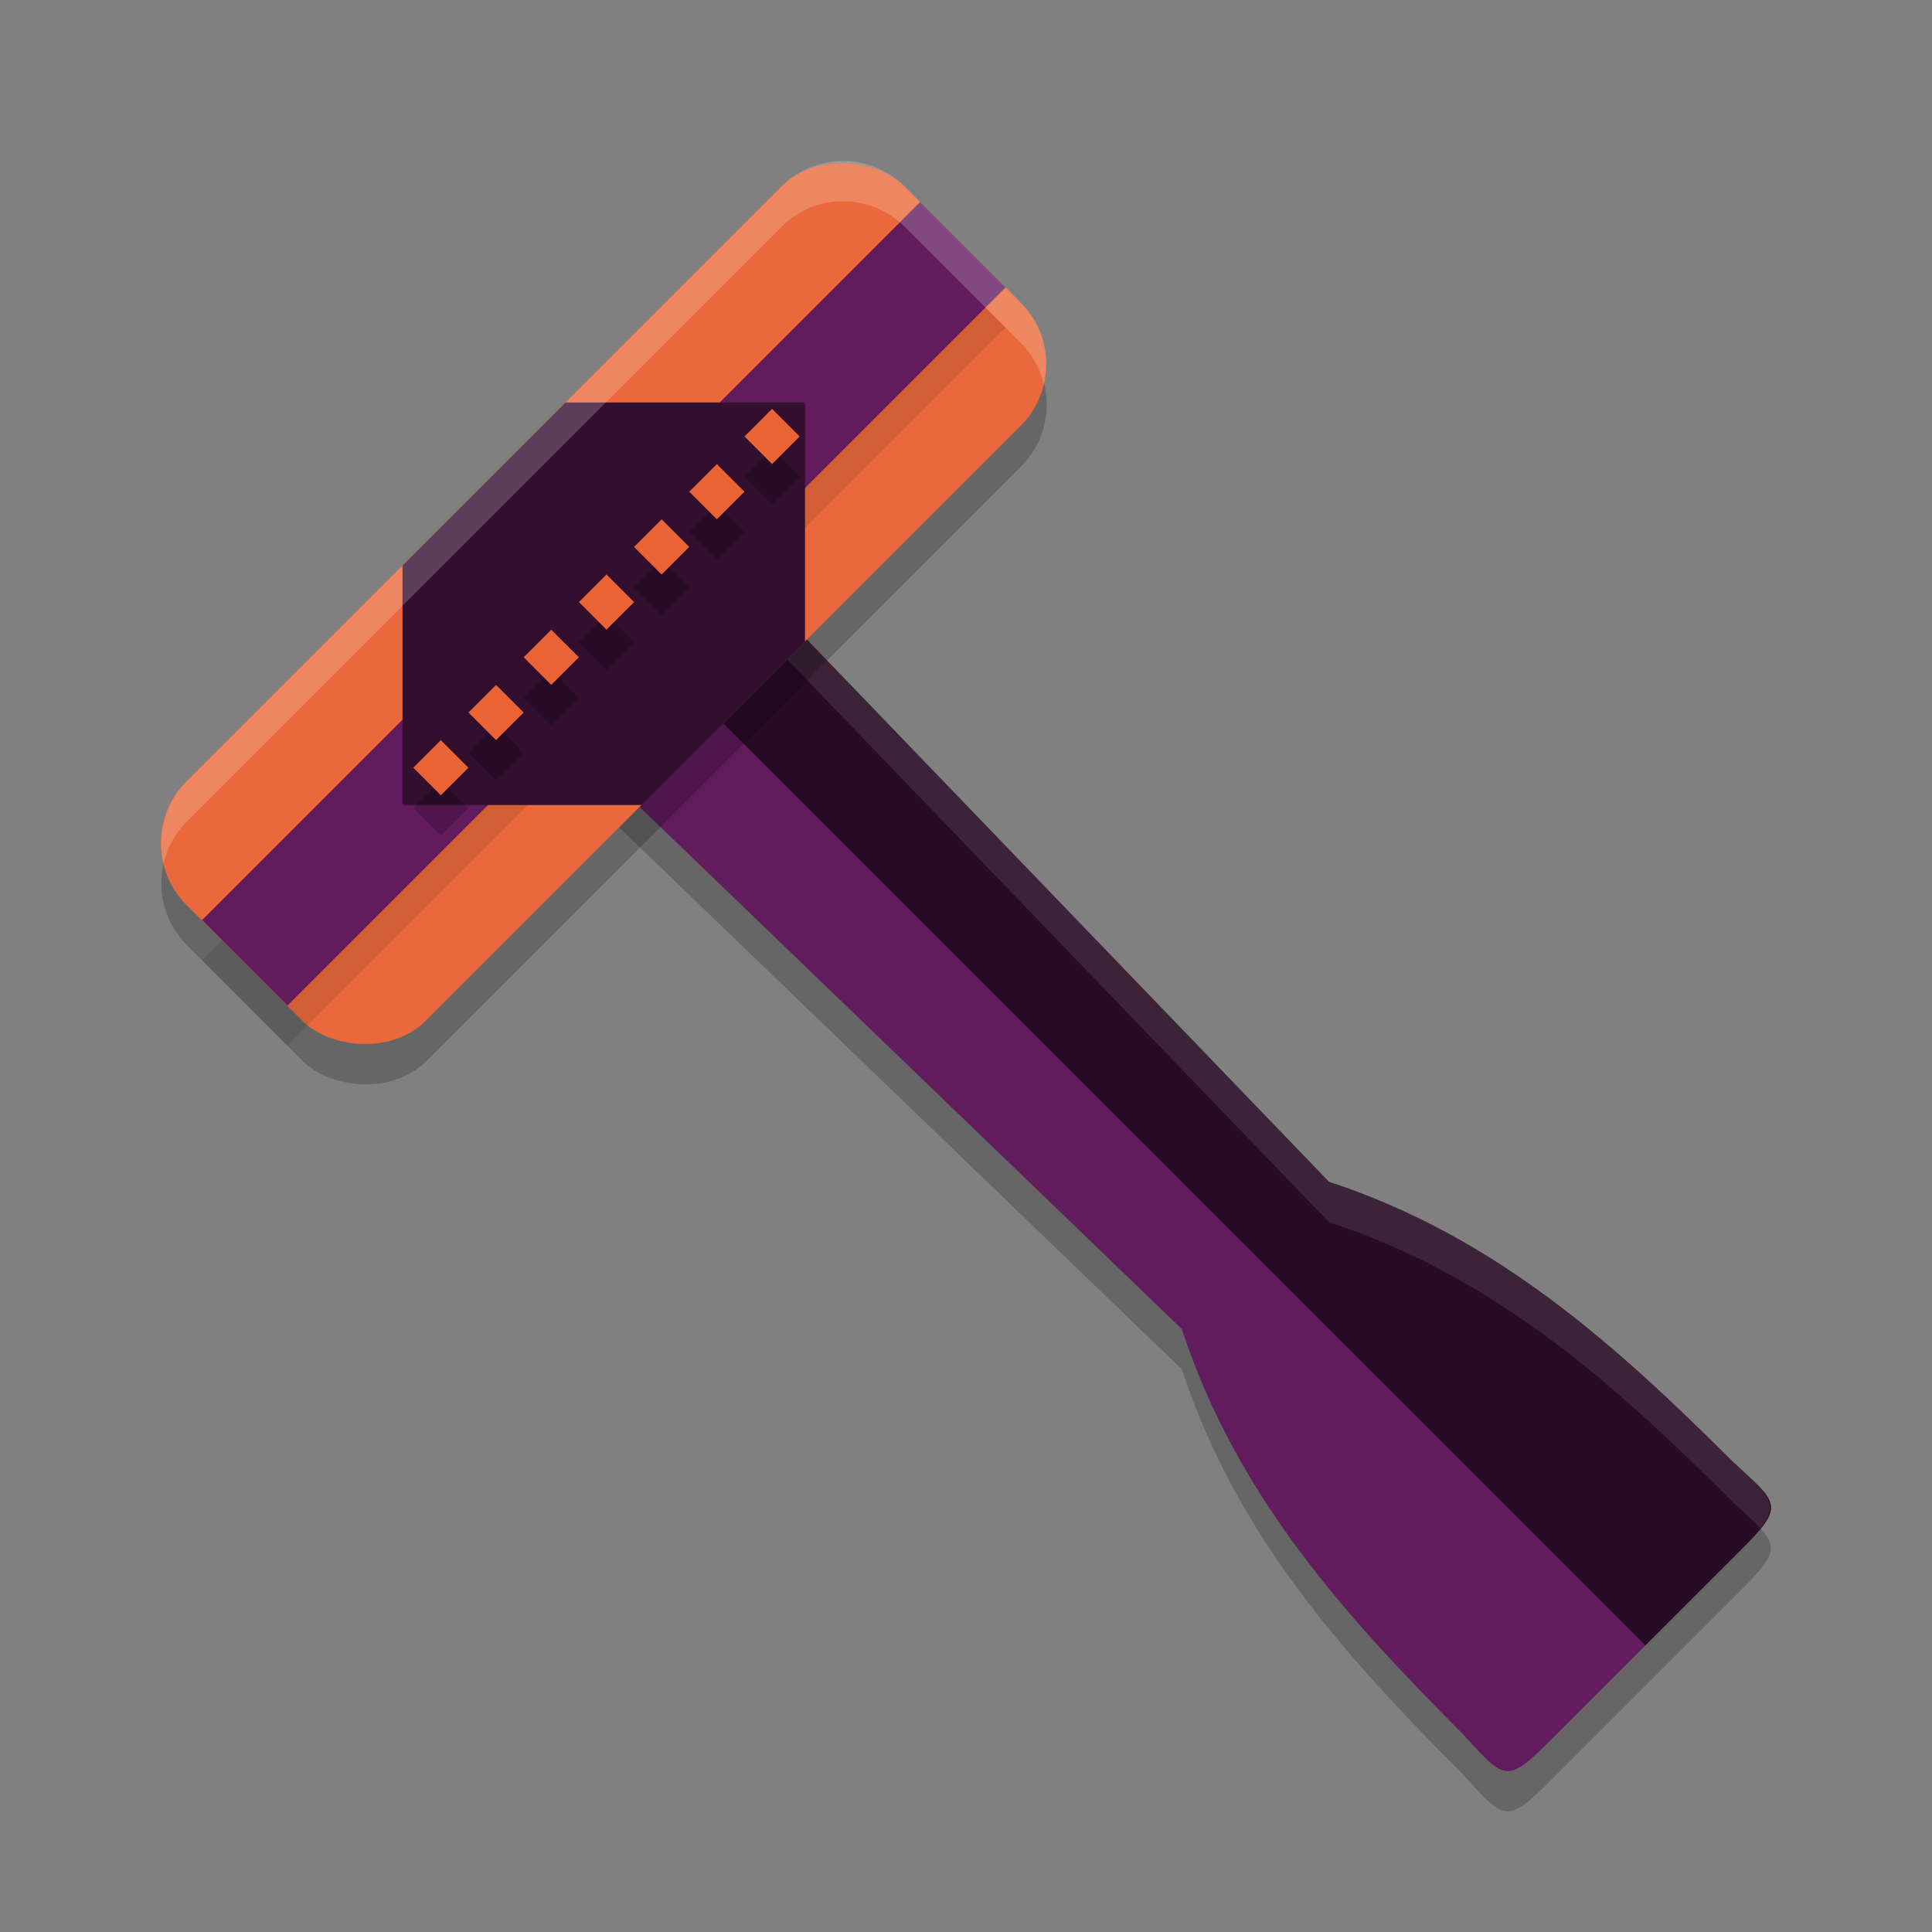 <svg xmlns="http://www.w3.org/2000/svg" width="24" height="24" version="1">
 <rect width="100%" height="100%" fill="#808080" stroke="none"/>
 <path style="opacity:0.2" d="M 7.504,8.004 6.497,9.129 14.681,17.01 c 0.685,2.09 2.051,3.584 3.482,5.022 0.517,0.559 0.536,0.649 1.086,0.099 l 1.19,-1.19 1.19,-1.19 c 0.551,-0.551 0.461,-0.569 -0.099,-1.086 -1.438,-1.43 -2.932,-2.796 -5.022,-3.481 L 8.629,6.997 Z"/>
 <path style="fill:#621b5c" d="M 7.504,7.504 6.497,8.629 14.681,16.51 c 0.685,2.09 2.051,3.584 3.482,5.022 0.517,0.559 0.536,0.649 1.086,0.099 l 1.19,-1.19 1.19,-1.19 c 0.551,-0.551 0.461,-0.569 -0.099,-1.086 -1.438,-1.43 -2.932,-2.796 -5.022,-3.481 L 8.629,6.497 Z"/>
 <path style="fill:#280b25" d="M 7.503,7.504 8.629,6.497 16.509,14.681 c 2.09,0.685 3.584,2.051 5.022,3.482 0.559,0.517 0.649,0.535 0.099,1.086 l -1.191,1.19 z"/>
 <path style="opacity:0.1;fill:#ffffff" d="M 8.629,6.497 7.503,7.504 7.767,7.768 8.629,6.997 16.509,15.182 c 2.09,0.685 3.585,2.051 5.022,3.481 0.146,0.135 0.258,0.235 0.337,0.32 0.239,-0.302 0.11,-0.407 -0.337,-0.82 -1.438,-1.43 -2.932,-2.796 -5.022,-3.481 z"/>
 <rect style="opacity:0.2" width="12.617" height="4.206" x="-6.66" y="8.86" rx="1.083" ry="1.083" transform="rotate(-45)"/>
 <rect style="fill:#ea683b" width="12.617" height="4.206" x="-6.31" y="8.5" rx="1.083" ry="1.083" transform="rotate(-45)"/>
 <path style="opacity:0.1" d="M 11.43,3.009 2.51,11.929 3.57,12.99 12.49,4.07 Z"/>
 <path style="fill:#621b5c" d="m 11.43,2.51 -8.92,8.92 1.061,1.061 8.92,-8.92 z"/>
 <path style="fill:#320e2f" d="M 7.026,5 5,7.026 V 10 H 7.974 L 10,7.974 V 5 Z"/>
 <path style="opacity:0.2" d="m 9.591,5.579 -0.343,0.343 0.343,0.343 0.343,-0.343 z m -0.686,0.686 -0.343,0.343 0.343,0.343 0.343,-0.343 z m -0.686,0.686 -0.343,0.343 0.343,0.343 0.343,-0.343 z m -0.686,0.686 -0.343,0.343 0.343,0.343 0.343,-0.343 z M 6.848,8.322 6.505,8.665 6.848,9.008 7.191,8.665 Z M 6.162,9.008 5.819,9.351 6.162,9.694 6.505,9.351 Z M 5.476,9.694 5.134,10.037 5.476,10.379 5.819,10.037 Z"/>
 <path style="fill:#ea6335" d="m 9.591,5.079 -0.343,0.343 0.343,0.343 0.343,-0.343 z m -0.686,0.686 -0.343,0.343 0.343,0.343 0.343,-0.343 z m -0.686,0.686 -0.343,0.343 0.343,0.343 0.343,-0.343 z M 7.534,7.136 7.191,7.479 7.534,7.822 7.877,7.479 Z M 6.848,7.822 6.505,8.165 6.848,8.508 7.191,8.165 Z M 6.162,8.508 5.819,8.851 6.162,9.194 6.505,8.851 Z M 5.476,9.194 5.134,9.537 5.476,9.879 5.819,9.537 Z"/>
 <path style="opacity:0.2;fill:#ffffff" d="m 10.474,2 c -0.277,0 -0.554,0.106 -0.766,0.318 L 2.318,9.708 C 2.042,9.984 1.948,10.371 2.032,10.724 2.077,10.535 2.171,10.355 2.318,10.208 L 9.708,2.818 c 0.424,-0.424 1.107,-0.424 1.531,0 l 1.442,1.442 c 0.148,0.148 0.241,0.327 0.286,0.516 0.084,-0.353 -0.009,-0.739 -0.286,-1.016 L 11.239,2.318 C 11.027,2.106 10.75,2 10.474,2 Z"/>
</svg>
